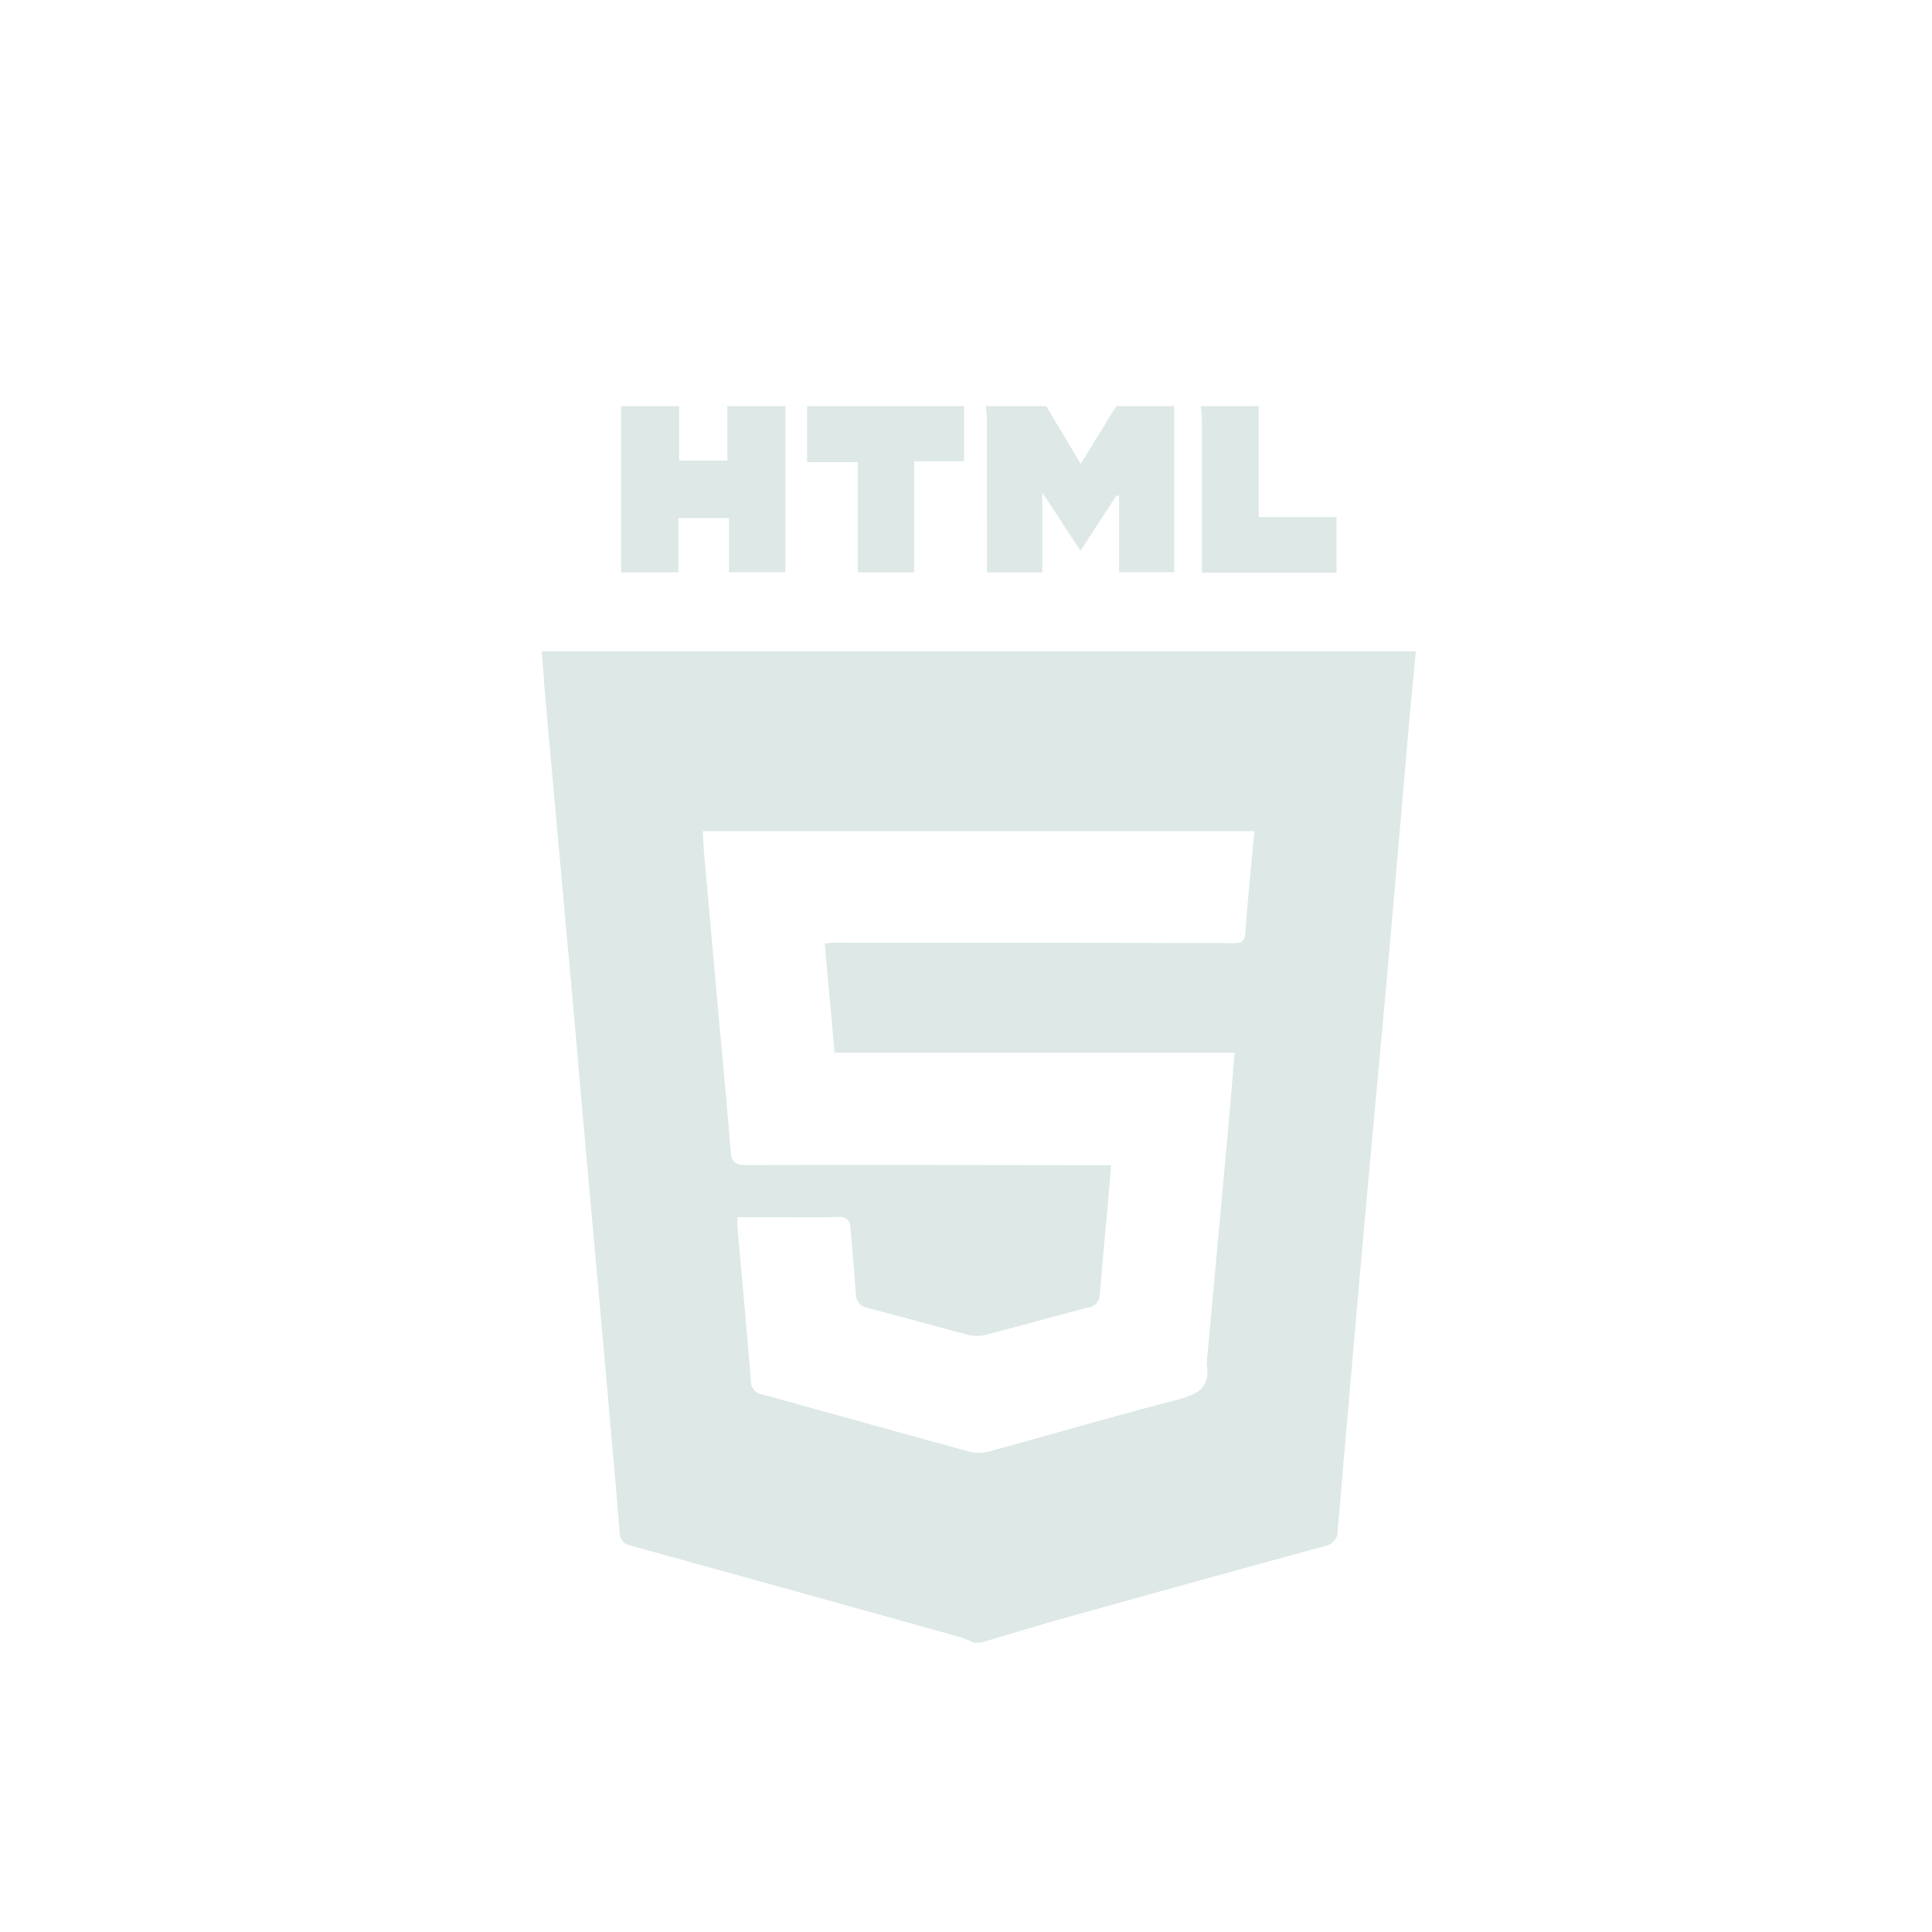 <svg id="b053b91c-ec32-42a8-9c18-40545bfdcad3" data-name="Layer 1" xmlns="http://www.w3.org/2000/svg" preserveAspectRatio="xMaxYMax meet" viewBox="0 0 400 400"><style type="text/css">.logoclass{fill:#dde8e7}</style><path class="logoclass" d="M115.72,175.711q1.391,15.412,2.794,30.822c.911,10.193,1.787,20.388,2.695,30.581q1.384,15.536,2.8,31.07,1.363,15.289,2.7,30.581c.544,6.216,1.113,12.431,1.587,18.652.135,1.776,1.143,2.271,2.662,2.691q34,9.382,67.96,18.877a24.021,24.021,0,0,1,2.686,1.1h1.5c5.716-1.688,11.412-3.446,17.151-5.05q27.005-7.548,54.052-14.947a3.126,3.126,0,0,0,2.647-3.264q2.527-29.467,5.124-58.929c1.746-19.555,3.6-39.1,5.349-58.655,1.423-15.91,2.754-31.828,4.145-47.74.478-5.463,1.016-10.92,1.551-16.642H112.18c.226,3,.421,6.02.687,9.034Q114.273,159.8,115.72,175.711Zm143.985-3.624c-.153,1.654-.294,3.172-.432,4.691-.5,5.463-1.07,10.922-1.446,16.394-.114,1.657-.708,2.1-2.266,2.092q-26.5-.075-53-.06-15-.012-30-.024a16.389,16.389,0,0,0-1.8.2l2.028,22.552h82.817c-.378,4.568-.7,8.772-1.079,12.971q-1.122,12.541-2.287,25.078-1.192,13.037-2.384,26.074a1,1,0,0,0-.035.246c.964,5.283-2.255,6.532-6.576,7.644-12.866,3.311-25.616,7.069-38.436,10.561a8.172,8.172,0,0,1-4.1.047c-14.278-3.889-28.522-7.9-42.793-11.821a2.768,2.768,0,0,1-2.448-2.837c-.852-10.534-1.84-21.056-2.77-31.584-.057-.64-.007-1.289-.007-2.311h7.048c4.583,0,9.169.091,13.748-.043,1.865-.054,2.492.659,2.614,2.383.312,4.4.806,8.788,1.048,13.19.1,1.838.628,2.81,2.553,3.3,6.932,1.751,13.805,3.731,20.728,5.52a7.524,7.524,0,0,0,3.611.028c7.075-1.826,14.106-3.824,21.181-5.654a2.782,2.782,0,0,0,2.488-2.821c.512-6.461,1.146-12.913,1.723-19.37.205-2.3.375-4.6.593-7.293H226.84c-24.081-.024-48.162-.083-72.243-.016-2.327.007-3.142-.588-3.329-2.949-.812-10.287-1.821-20.558-2.746-30.835q-1.421-15.789-2.814-31.581c-.1-1.145-.126-2.3-.2-3.773Z"/><path class="logoclass" d="M204.343,115.5v3.008h11.441V101.94l7.915,12.084,7.48-11.489.523.142v15.787H243.1V84.087h-12L223.755,96.05,216.6,84.087H204.1c.082.986.234,1.971.236,2.957Q204.359,101.271,204.343,115.5Z"/><path class="logoclass" d="M140.442,107.242h10.494v11.231H162.6V84.087h-12V95.355h-10V84.087h-12v34.408h11.845Z"/><path class="logoclass" d="M177.6,118.5h11.664v-23H199.6V84.087H167.1v11.6h10.5Z"/><path class="logoclass" d="M248.843,115.518v3.044H276.7V107.05H260.6V84.087h-12c.082.986.234,1.972.236,2.959Q248.859,101.282,248.843,115.518Z"/></svg>